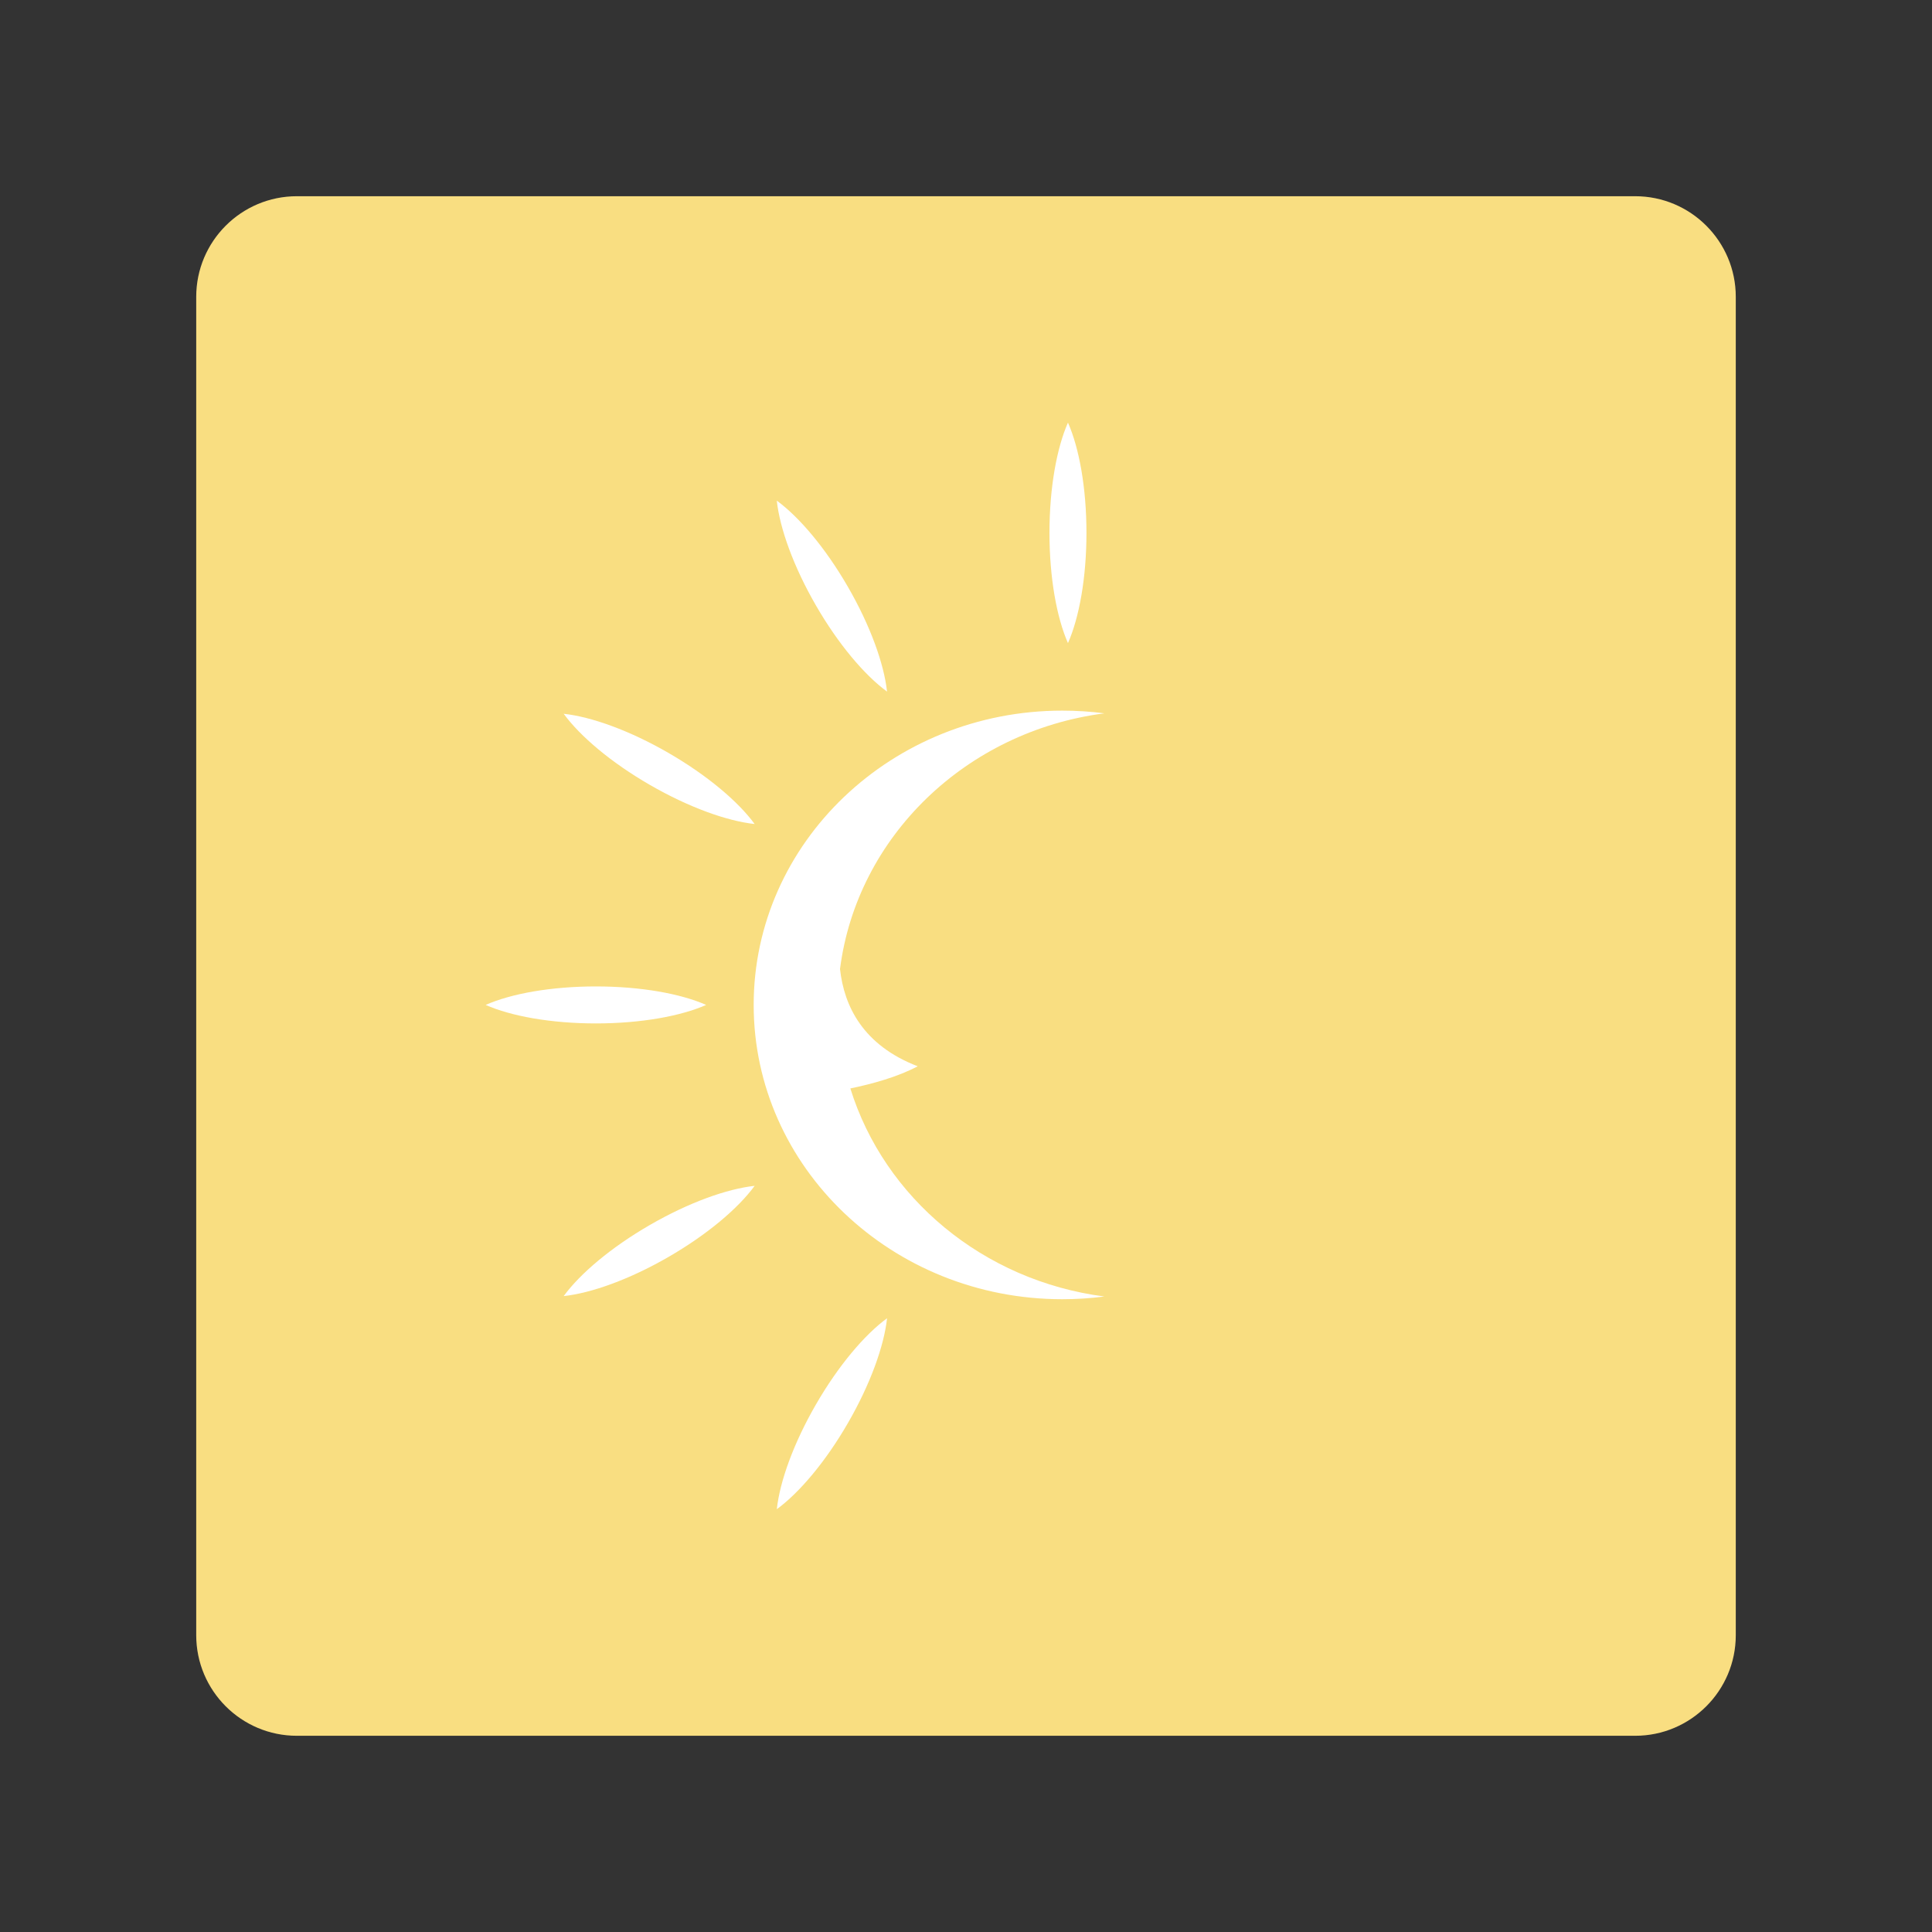 <svg xmlns="http://www.w3.org/2000/svg" xmlns:xlink="http://www.w3.org/1999/xlink" width="100%" height="100%" version="1.1" viewBox="0 0 192 192" xml:space="preserve" style="fill-rule:evenodd;clip-rule:evenodd;stroke-linejoin:round;stroke-miterlimit:2"><rect x="0" y="0" width="192" height="192" fill="#333333" stroke="none"/><g id="Layer1"><g><path d="M164.5,21.5C164.5,15.981 160.019,11.5 154.5,11.5L21.5,11.5C15.981,11.5 11.5,15.981 11.5,21.5L11.5,154.5C11.5,160.019 15.981,164.5 21.5,164.5L154.5,164.5C160.019,164.5 164.5,160.019 164.5,154.5L164.5,21.5Z" transform="matrix(1,0,0,1,8,8)" style="fill:#f9de81"/></g><g><path d="M93.693,108.332C98.706,124.487 113.307,136.73 131.199,139.057C129.17,139.322 127.098,139.458 124.993,139.458C99.839,139.458 79.417,119.985 79.417,96C79.417,72.015 99.839,52.542 124.993,52.542C127.098,52.542 129.17,52.678 131.199,52.943C110.791,55.597 94.665,71.152 92.166,90.697C92.765,96.185 95.562,101.953 103.641,105.061C100.655,106.643 96.869,107.679 93.693,108.332Z" transform="matrix(0.673,0,0,0.673,21.452,35.26)" style="fill:#fff"/><g><path d="M82.149,135.898C83.81,138.263 84.88,141.971 84.88,146.137C84.88,150.303 83.81,154.011 82.149,156.376C80.488,154.011 79.417,150.303 79.417,146.137C79.417,141.971 80.488,138.263 82.149,135.898Z" transform="matrix(0.673,0,0,0.673,21.452,35.26) matrix(1,0,0,1.59,43.677,-206.065)" style="fill:#fff"/></g><g><path d="M82.149,135.898C83.81,138.263 84.88,141.971 84.88,146.137C84.88,150.303 83.81,154.011 82.149,156.376C80.488,154.011 79.417,150.303 79.417,146.137C79.417,141.971 80.488,138.263 82.149,135.898Z" transform="matrix(0.673,0,0,0.673,21.452,35.26) matrix(0.866,-0.5,0.795,1.377,-96.35,-124.522)" style="fill:#fff"/></g><g><path d="M82.149,135.898C83.81,138.263 84.88,141.971 84.88,146.137C84.88,150.303 83.81,154.011 82.149,156.376C80.488,154.011 79.417,150.303 79.417,146.137C79.417,141.971 80.488,138.263 82.149,135.898Z" transform="matrix(0.673,0,0,0.673,21.452,35.26) matrix(0.5,-0.866,1.377,0.795,-176.845,16.11)" style="fill:#fff"/></g><g><path d="M82.149,135.898C83.81,138.263 84.88,141.971 84.88,146.137C84.88,150.303 83.81,154.011 82.149,156.376C80.488,154.011 79.417,150.303 79.417,146.137C79.417,141.971 80.488,138.263 82.149,135.898Z" transform="matrix(0.673,0,0,0.673,21.452,35.26) matrix(2.77556e-16,-1,1.59,4.44089e-16,-176.24,178.149)" style="fill:#fff"/></g><g><path d="M82.149,135.898C83.81,138.263 84.88,141.971 84.88,146.137C84.88,150.303 83.81,154.011 82.149,156.376C80.488,154.011 79.417,150.303 79.417,146.137C79.417,141.971 80.488,138.263 82.149,135.898Z" transform="matrix(0.673,0,0,0.673,21.452,35.26) matrix(-0.5,-0.866,1.377,-0.795,-94.696,318.176)" style="fill:#fff"/></g><g><path d="M82.149,135.898C83.81,138.263 84.88,141.971 84.88,146.137C84.88,150.303 83.81,154.011 82.149,156.376C80.488,154.011 79.417,150.303 79.417,146.137C79.417,141.971 80.488,138.263 82.149,135.898Z" transform="matrix(0.673,0,0,0.673,21.452,35.26) matrix(-0.866,-0.5,0.795,-1.377,45.936,398.671)" style="fill:#fff"/></g></g></g></svg>